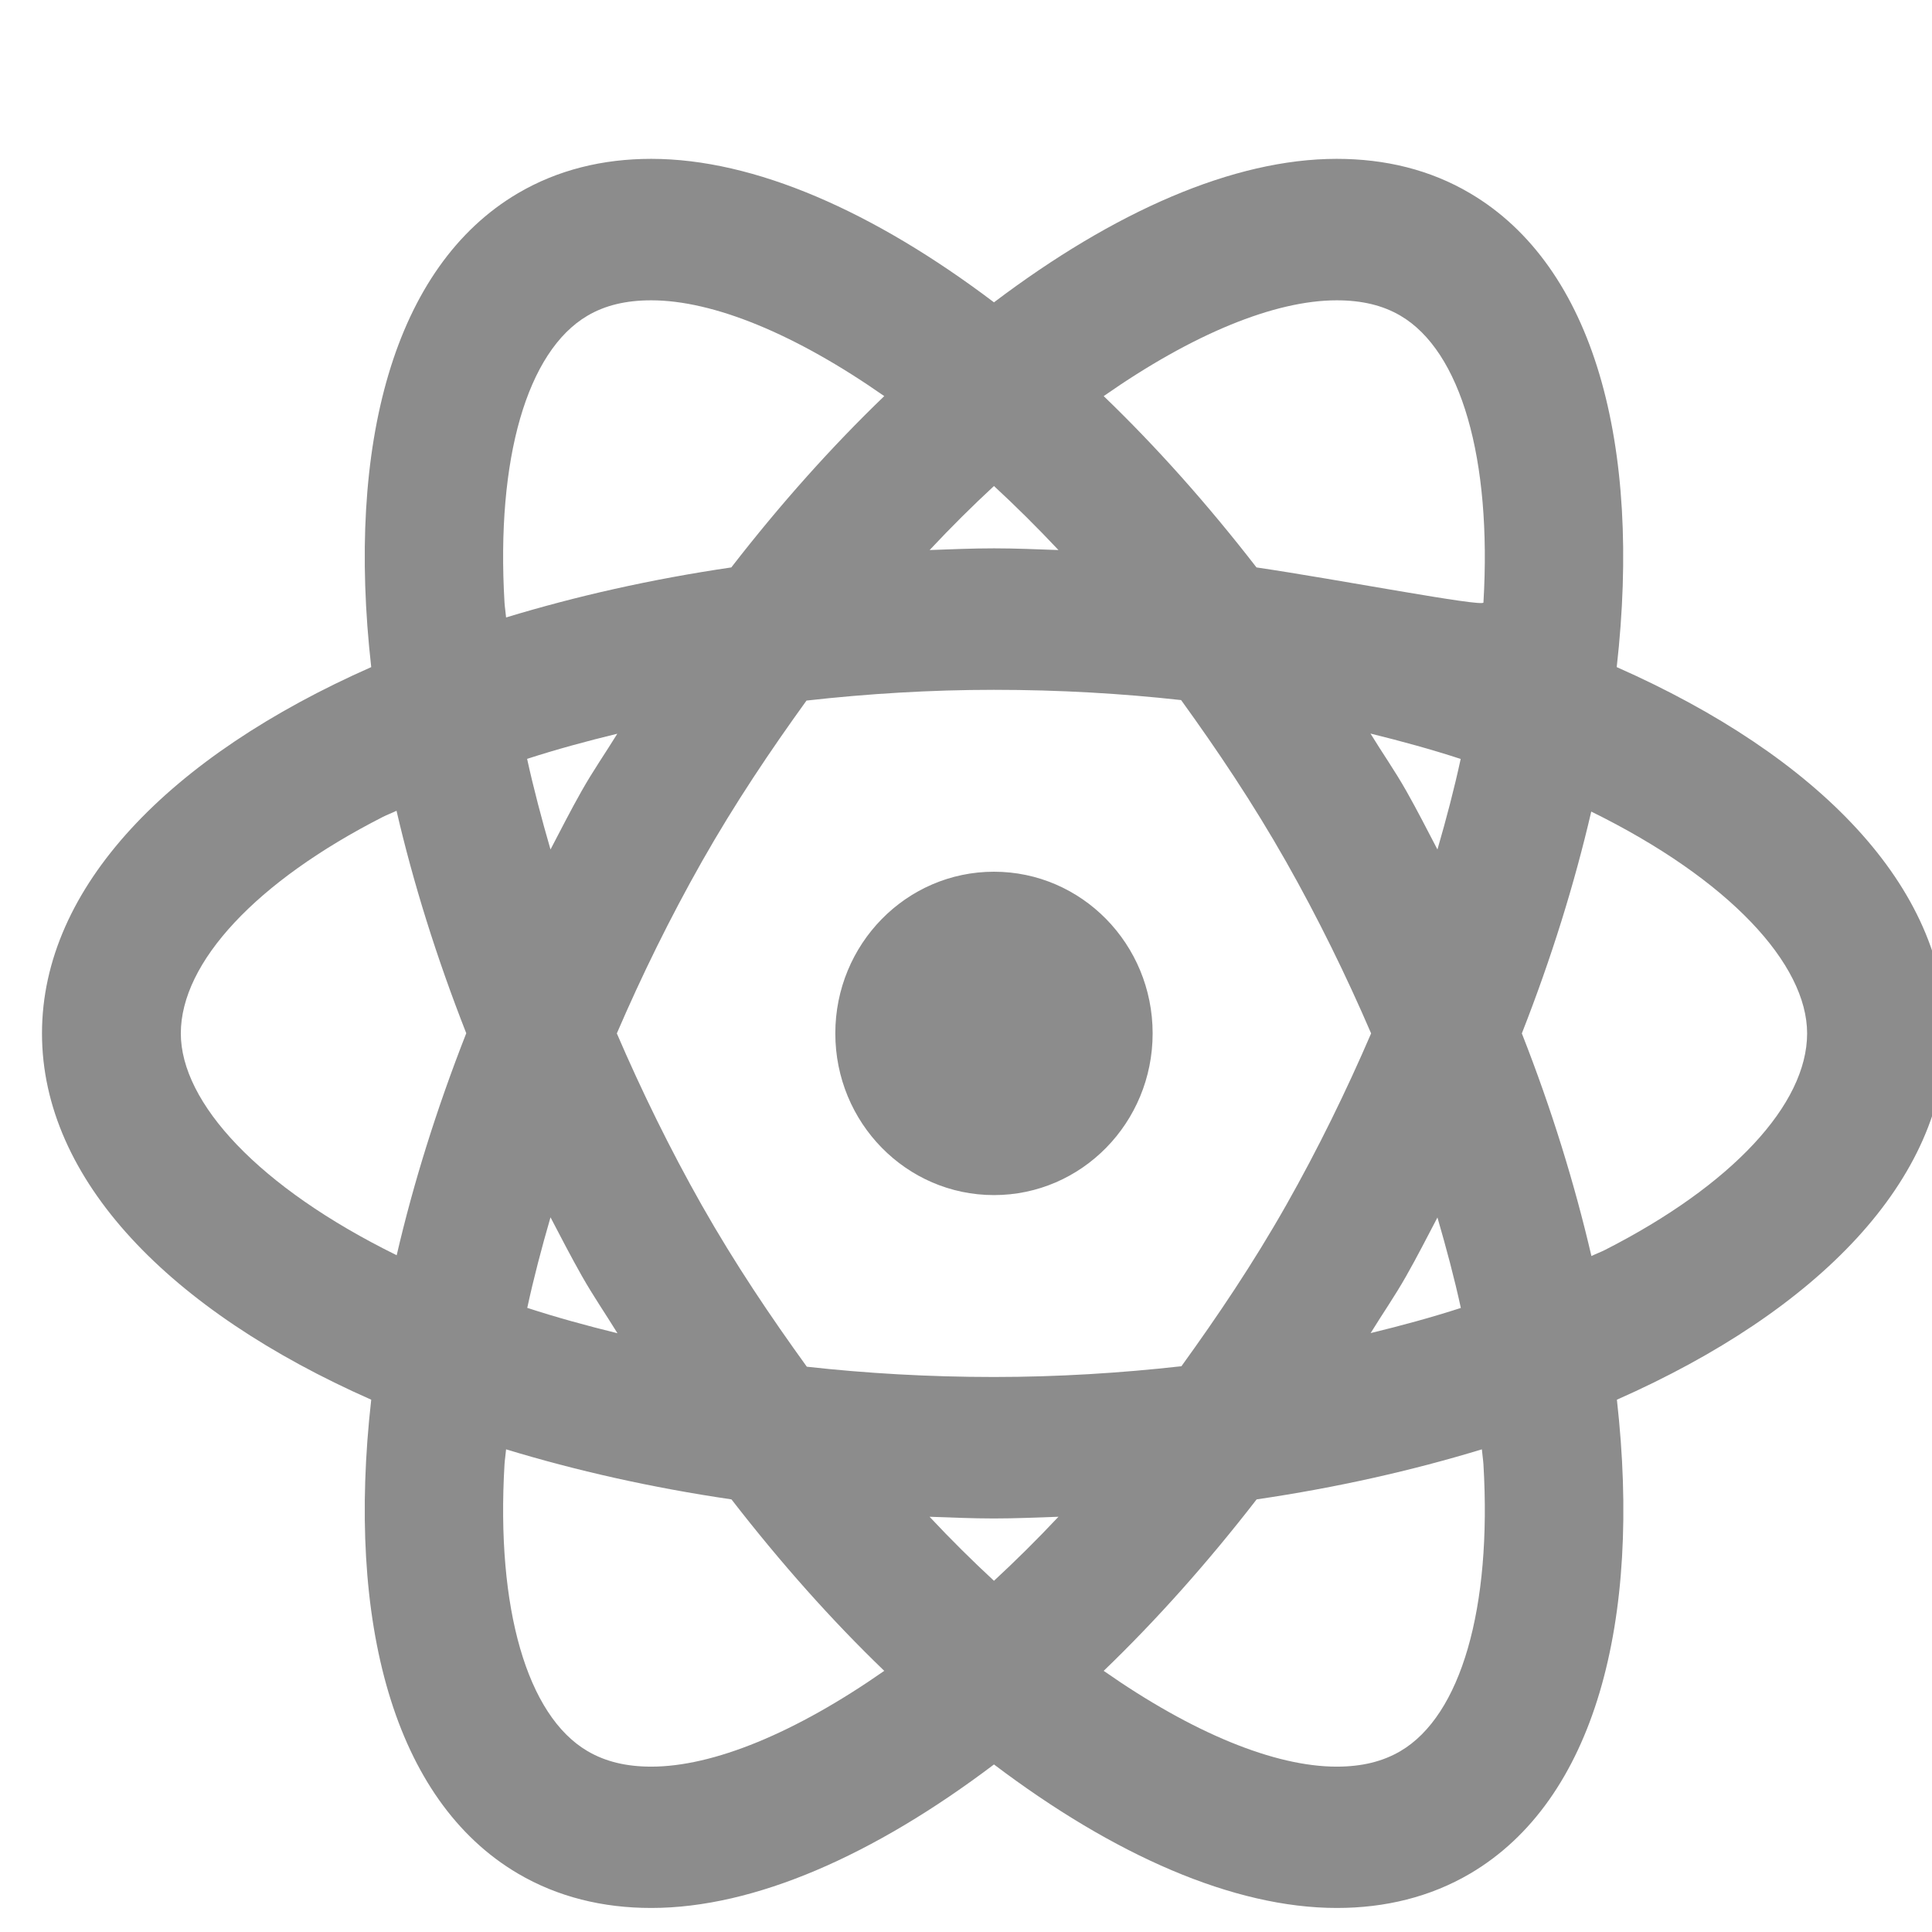 <?xml version="1.0" encoding="utf-8"?>
<svg viewBox="0 0 500 500" xmlns="http://www.w3.org/2000/svg">
  <g transform="matrix(1, 0, 0, 1, 105.809, 105.002)"/>
  <g transform="matrix(1, 0, 0, 1, 105.809, 105.002)"/>
  <g transform="matrix(1, 0, 0, 1, 105.809, 105.002)"/>
  <g transform="matrix(1, 0, 0, 1, 105.809, 105.002)"/>
  <g transform="matrix(1, 0, 0, 1, 105.809, 105.002)"/>
  <g transform="matrix(1, 0, 0, 1, 105.809, 105.002)"/>
  <g transform="matrix(1, 0, 0, 1, 105.809, 105.002)"/>
  <g transform="matrix(1, 0, 0, 1, 105.809, 105.002)"/>
  <g transform="matrix(1, 0, 0, 1, 105.809, 105.002)"/>
  <g transform="matrix(1, 0, 0, 1, 105.809, 105.002)"/>
  <g transform="matrix(1, 0, 0, 1, 105.809, 105.002)"/>
  <g transform="matrix(1, 0, 0, 1, 105.809, 105.002)"/>
  <g transform="matrix(1, 0, 0, 1, 105.809, 105.002)"/>
  <g transform="matrix(1, 0, 0, 1, 105.809, 105.002)"/>
  <g transform="matrix(1, 0, 0, 1, 105.809, 105.002)"/>
  <g transform="matrix(1, 0, 0, 1, 113.038, 143.462)"/>
  <g transform="matrix(1, 0, 0, 1, 113.038, 143.462)"/>
  <g transform="matrix(1, 0, 0, 1, 113.038, 143.462)"/>
  <g transform="matrix(1, 0, 0, 1, 113.038, 143.462)"/>
  <g transform="matrix(1, 0, 0, 1, 113.038, 143.462)"/>
  <g transform="matrix(1, 0, 0, 1, 113.038, 143.462)"/>
  <g transform="matrix(1, 0, 0, 1, 113.038, 143.462)"/>
  <g transform="matrix(1, 0, 0, 1, 113.038, 143.462)"/>
  <g transform="matrix(1, 0, 0, 1, 113.038, 143.462)"/>
  <g transform="matrix(1, 0, 0, 1, 113.038, 143.462)"/>
  <g transform="matrix(1, 0, 0, 1, 113.038, 143.462)"/>
  <g transform="matrix(1, 0, 0, 1, 113.038, 143.462)"/>
  <g transform="matrix(1, 0, 0, 1, 113.038, 143.462)"/>
  <g transform="matrix(1, 0, 0, 1, 113.038, 143.462)"/>
  <g transform="matrix(1, 0, 0, 1, 113.038, 143.462)"/>
  <path d="M 168.546 41.109 C 156.001 41.109 144.36 43.953 134.054 50.002 C 101.84 68.956 89.584 115.15 96.072 172.647 C 43.984 195.66 10.867 229.554 10.867 267.444 C 10.867 305.333 43.984 339.227 96.072 362.241 C 89.584 419.734 101.84 465.932 134.054 484.886 C 144.34 490.931 155.98 493.78 168.546 493.78 C 195.276 493.78 226.197 480.116 257.24 456.641 C 288.284 480.116 319.243 493.78 345.974 493.78 C 358.518 493.78 370.161 490.931 380.467 484.886 C 412.679 465.932 424.936 419.734 418.45 362.241 C 470.517 339.227 503.612 305.333 503.612 267.444 C 503.612 229.554 470.495 195.66 418.407 172.647 C 424.895 115.15 412.639 68.956 380.427 50.002 C 370.139 43.933 358.499 41.109 345.934 41.109 C 319.203 41.109 288.284 54.77 257.24 78.244 C 226.197 54.77 195.276 41.109 168.546 41.109 Z M 168.546 77.722 C 184.581 77.722 205.808 86.404 228.846 102.514 C 215.294 115.55 202.031 130.361 189.261 146.849 C 168.567 149.884 149.043 154.296 130.974 159.799 C 130.871 158.523 130.645 157.184 130.565 155.929 C 128.367 118.686 136.394 90.926 152.018 81.717 C 156.636 78.998 162.039 77.722 168.546 77.722 Z M 345.934 77.722 C 352.423 77.722 357.84 78.998 362.461 81.717 C 378.086 90.902 386.112 118.686 383.915 155.929 C 383.834 157.184 345.893 149.884 325.177 146.849 C 312.408 130.361 299.184 115.55 285.633 102.514 C 308.668 86.404 329.899 77.722 345.934 77.722 Z M 257.24 125.781 C 262.802 130.926 268.325 136.388 273.931 142.35 C 268.387 142.161 262.865 141.91 257.24 141.91 C 251.614 141.91 246.132 142.161 240.588 142.35 C 246.173 136.388 251.677 130.926 257.24 125.781 Z M 257.24 178.526 C 274.26 178.526 290.376 179.487 305.672 181.181 C 315.015 194.11 324.211 207.775 332.833 222.984 C 341.089 237.566 348.398 252.483 354.843 267.444 C 348.398 282.402 341.089 297.362 332.833 311.944 C 324.233 327.114 315.055 340.692 305.755 353.579 C 289.924 355.356 273.665 356.363 257.24 356.363 C 240.219 356.363 224.103 355.4 208.807 353.706 C 199.466 340.774 190.268 327.154 181.643 311.944 C 173.39 297.362 166.081 282.402 159.636 267.444 C 166.081 252.483 173.39 237.566 181.643 222.984 C 190.246 207.814 199.424 194.194 208.724 181.307 C 224.555 179.529 240.814 178.526 257.24 178.526 Z M 354.68 189.844 C 362.83 191.851 370.653 194.008 378.024 196.413 C 376.362 204.112 374.306 211.937 372.009 219.845 C 369.359 214.783 366.793 209.719 363.938 204.678 C 361.003 199.488 357.738 194.844 354.68 189.844 Z M 159.759 189.887 C 156.698 194.865 153.453 199.51 150.541 204.678 C 147.686 209.719 145.12 214.783 142.47 219.845 C 140.17 211.916 138.1 204.07 136.415 196.393 C 143.907 193.965 151.73 191.831 159.759 189.887 Z M 102.62 209.825 C 106.933 228.444 112.948 247.735 120.668 267.401 C 112.968 287.027 106.973 306.275 102.663 324.854 C 66.896 307.259 46.796 285.353 46.796 267.444 C 46.796 249.054 66.342 228.089 99.09 211.414 C 100.198 210.848 101.471 210.39 102.62 209.825 Z M 411.816 210.034 C 447.584 227.628 467.681 249.534 467.681 267.444 C 467.681 285.834 448.138 306.798 415.389 323.471 C 414.281 324.036 413.008 324.498 411.859 325.063 C 407.526 306.441 401.594 287.131 393.852 267.444 C 401.551 247.839 407.506 228.592 411.816 210.034 Z M 257.24 225.6 C 234.552 225.6 216.179 244.325 216.179 267.444 C 216.179 290.563 234.552 309.288 257.24 309.288 C 279.925 309.288 298.301 290.563 298.301 267.444 C 298.301 244.325 279.925 225.6 257.24 225.6 Z M 142.47 315.041 C 145.12 320.106 147.727 325.166 150.581 330.211 C 153.516 335.398 156.741 340.065 159.801 345.044 C 151.649 343.036 143.826 340.881 136.455 338.476 C 138.118 330.776 140.17 322.97 142.47 315.041 Z M 372.009 315.083 C 374.306 323.012 376.402 330.815 378.064 338.495 C 370.569 340.921 362.749 343.055 354.72 345.002 C 357.781 340.024 361.023 335.379 363.938 330.211 C 366.793 325.189 369.359 320.125 372.009 315.083 Z M 130.974 375.088 C 149.061 380.59 168.586 385.004 189.302 388.039 C 202.071 404.525 215.294 419.379 228.846 432.415 C 205.808 448.502 184.581 457.206 168.546 457.206 C 162.056 457.206 156.636 455.891 152.018 453.168 C 136.394 443.984 128.367 416.242 130.565 379.001 C 130.645 377.724 130.871 376.364 130.974 375.088 Z M 383.507 375.088 C 383.608 376.364 383.834 377.724 383.915 379.001 C 386.112 416.242 378.086 443.963 362.461 453.168 C 357.84 455.891 352.44 457.206 345.934 457.206 C 329.899 457.206 308.668 448.525 285.633 432.415 C 299.184 419.379 312.448 404.525 325.218 388.039 C 345.912 385.004 365.438 380.59 383.507 375.088 Z M 240.569 392.536 C 246.092 392.726 251.614 392.978 257.24 392.978 C 262.865 392.978 268.387 392.726 273.931 392.536 C 268.325 398.5 262.802 403.959 257.24 409.108 C 251.677 403.959 246.154 398.5 240.569 392.536 Z" style="fill: rgb(140, 140, 140);"/>
</svg>